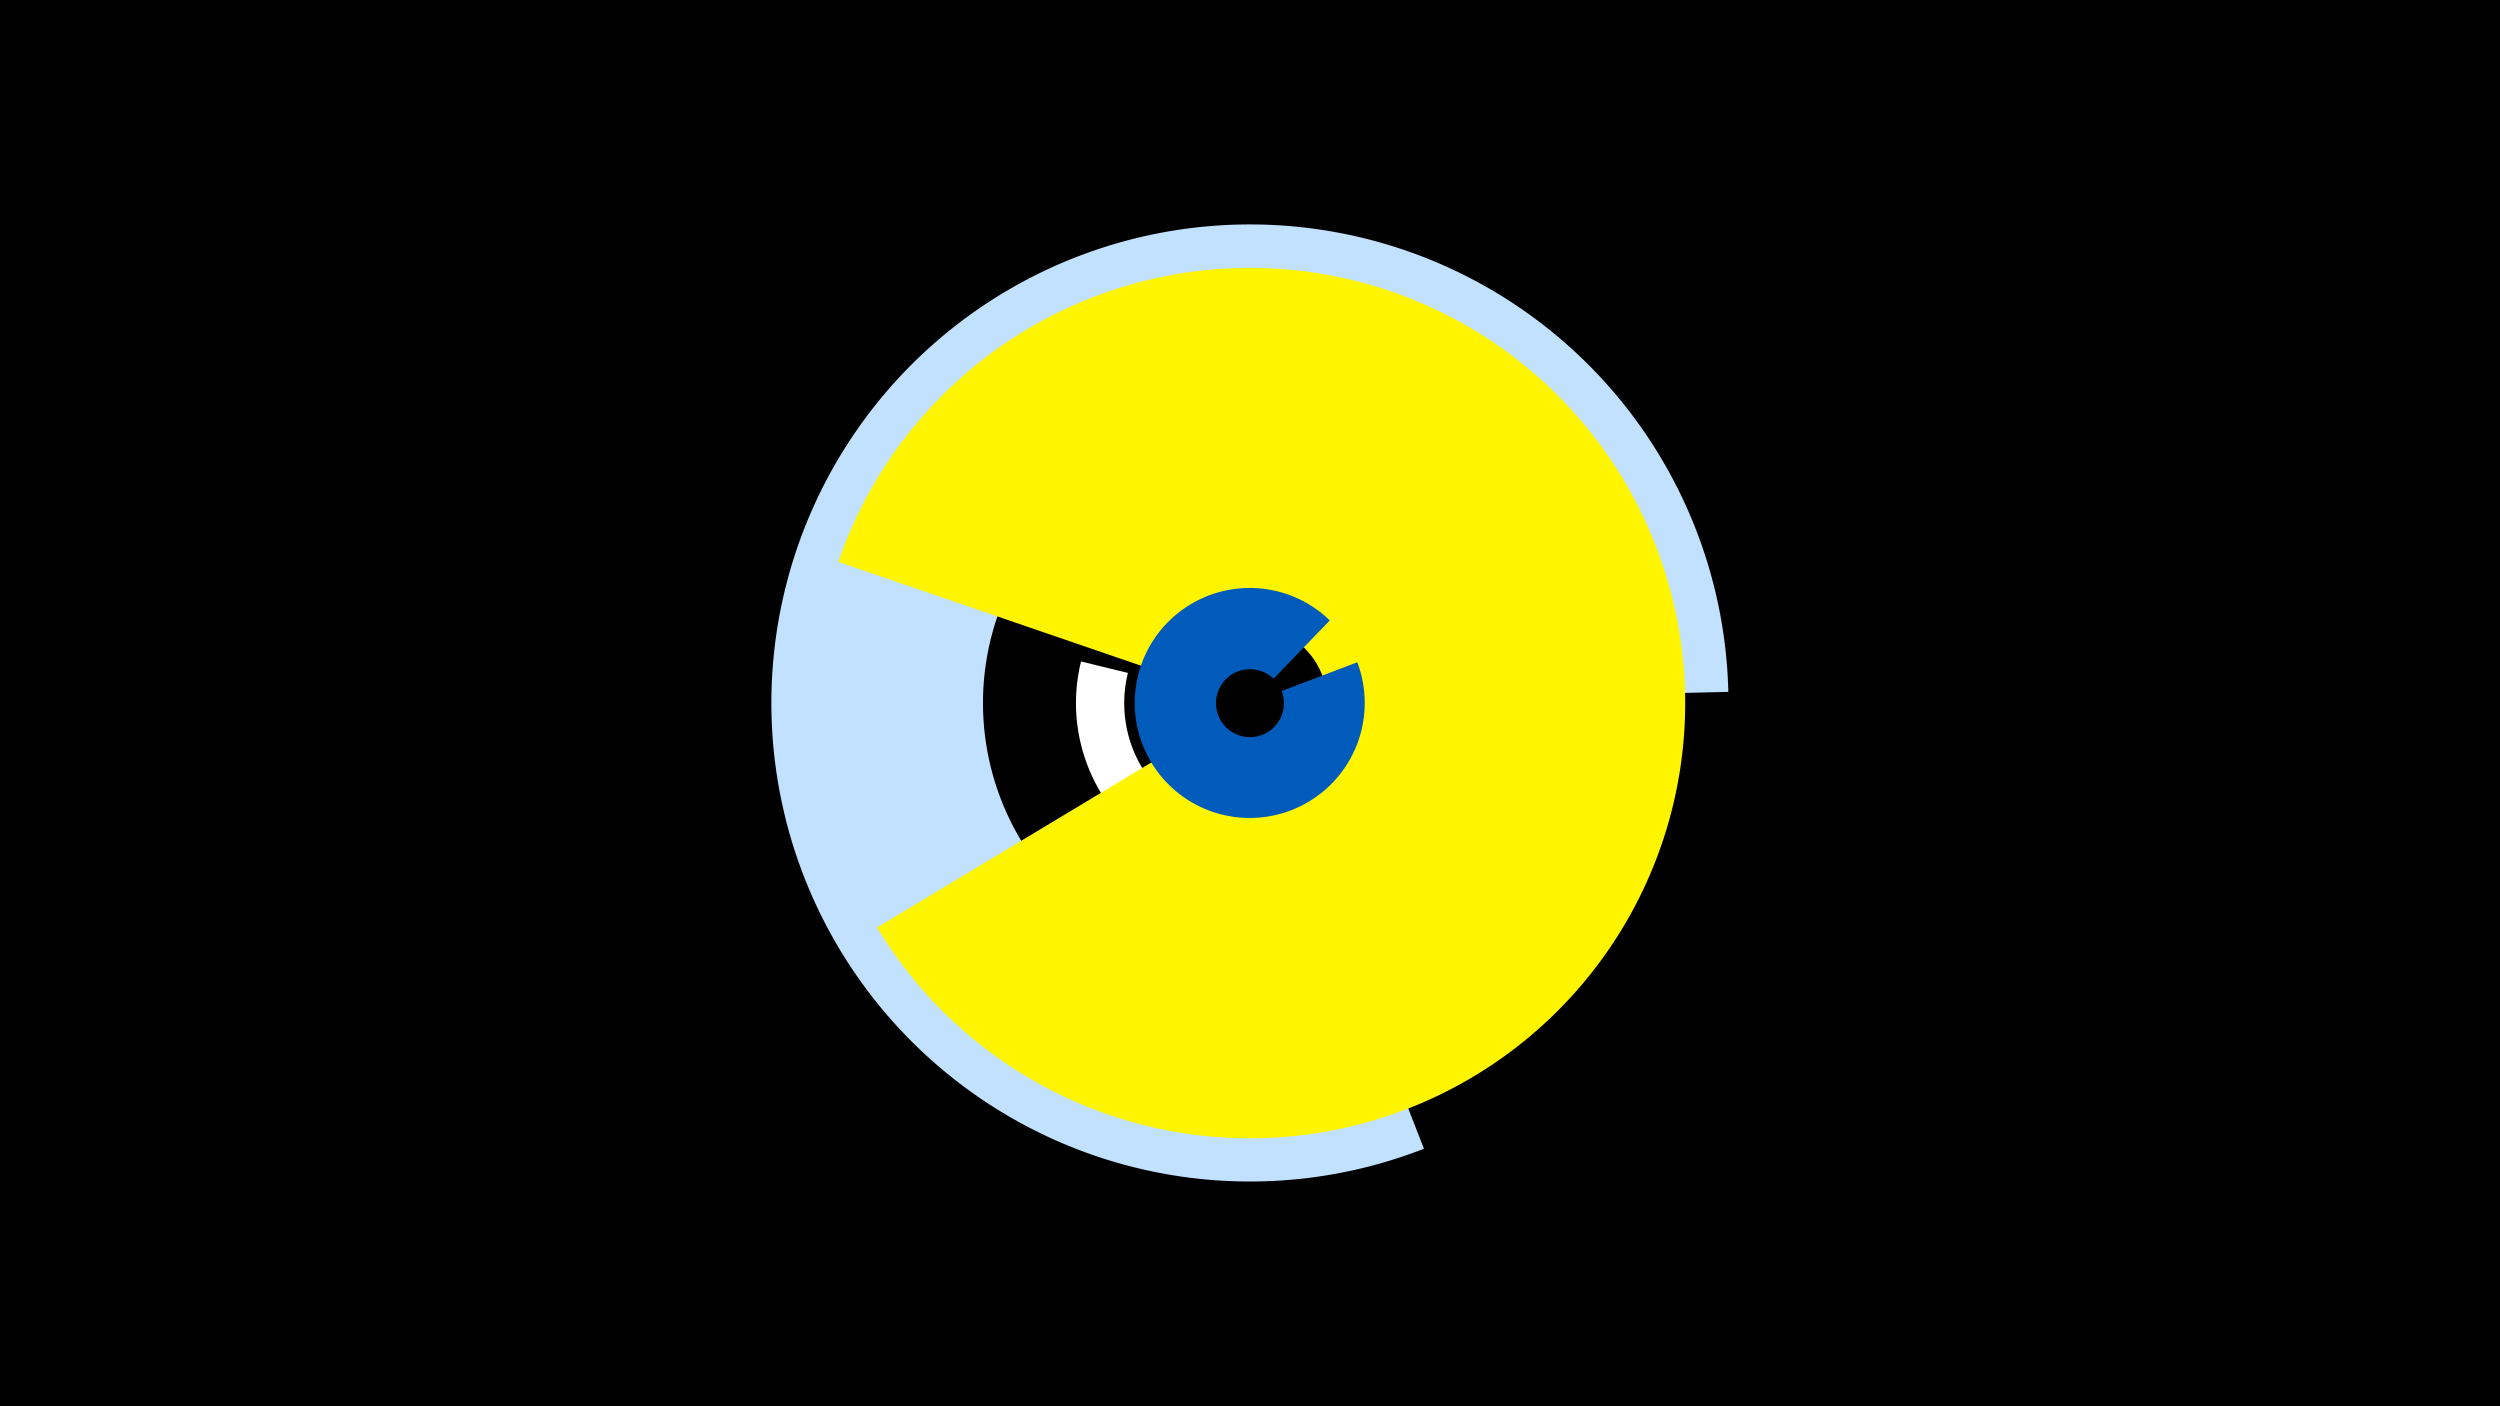 <svg width="1200" height="675" viewBox="-500 -500 1200 675" xmlns="http://www.w3.org/2000/svg"><title>19723-10412024333</title><path d="M-500-500h1200v675h-1200z" fill="#000"/><path d="M40.3-104.1a83.5 83.5 0 0 1-21.4-78.4l22.5 5.5a60.4 60.4 0 0 0 15.4 56.7z" fill="#fff"/><path d="M183.5 51.4a229.7 229.7 0 1 1 146.1-219.3l-101.4 2.4a128.2 128.2 0 1 0-81.6 122.4z" fill="#c2e1ff"/><path d="M-97.6-230.3a208.9 208.9 0 1 1 18.6 175.5l147.1-88.5a37.2 37.2 0 1 0-3.3-31.3z" fill="#fff500"/><path d="M151.5-182.1a55.2 55.2 0 1 1-13.2-20.1l-27 28a16.3 16.3 0 1 0 3.9 5.9z" fill="#005bbb"/></svg>